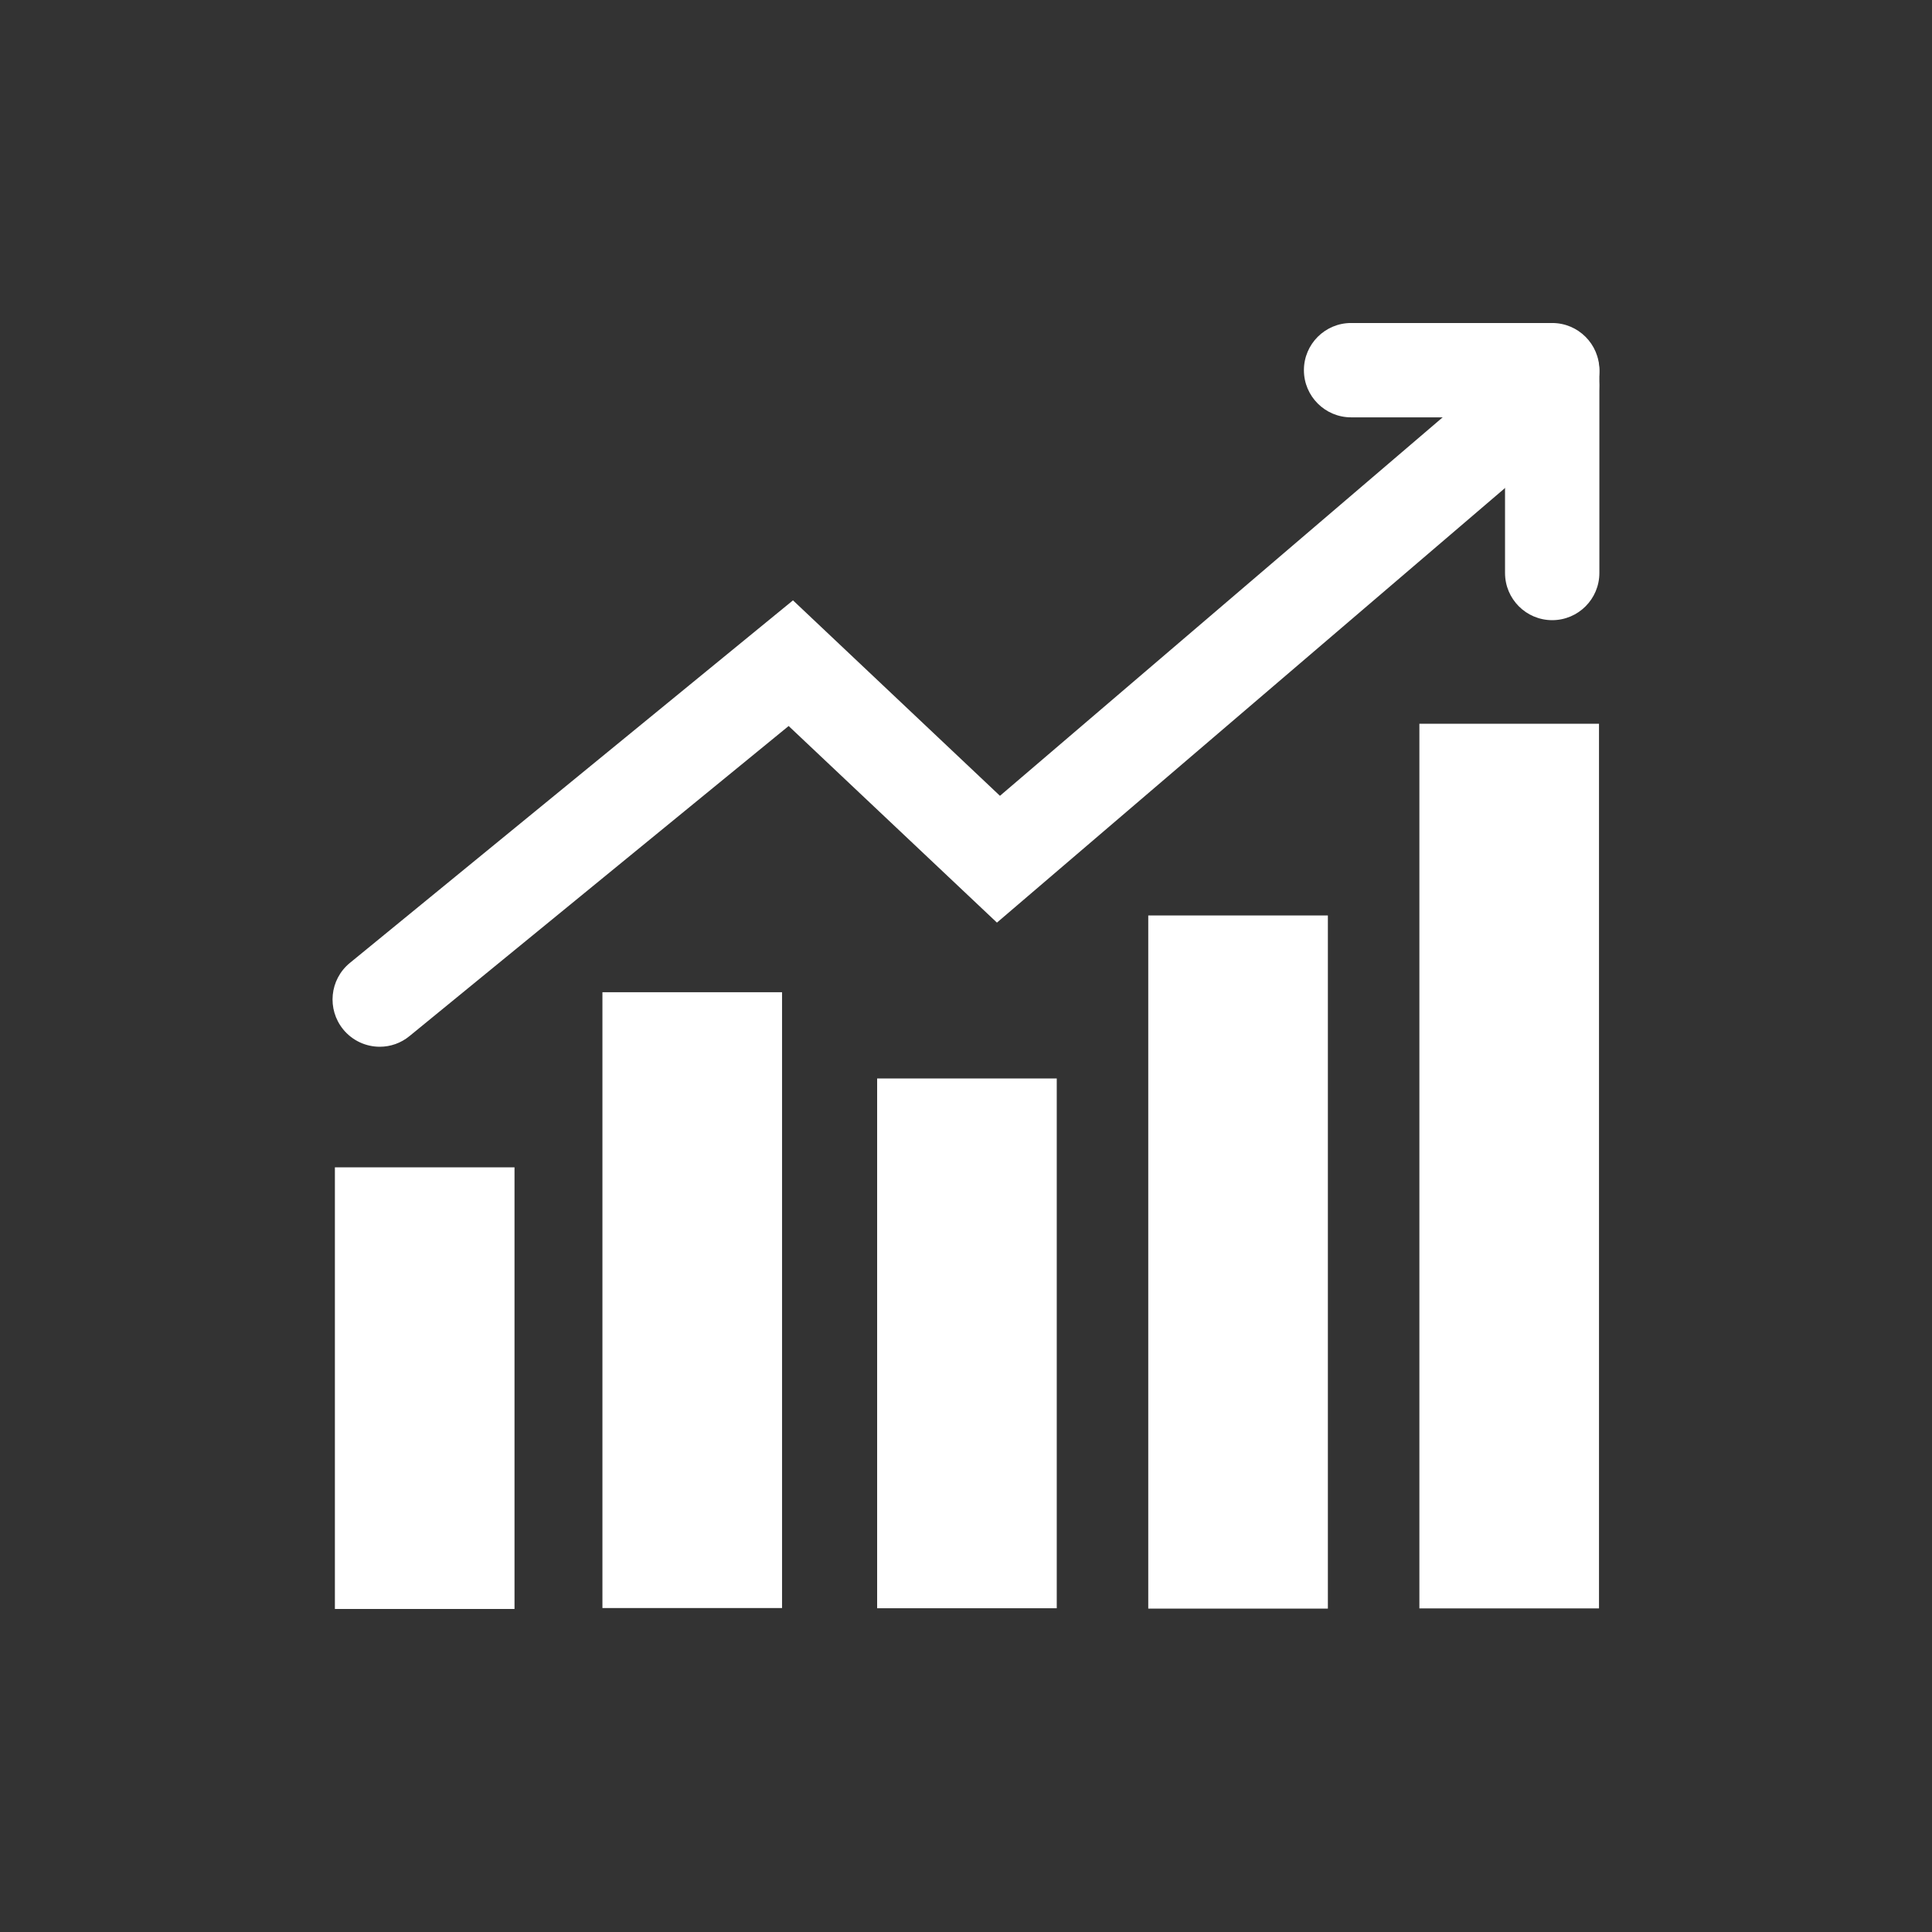 <?xml version="1.0" standalone="no"?><!DOCTYPE svg PUBLIC "-//W3C//DTD SVG 1.1//EN" "http://www.w3.org/Graphics/SVG/1.1/DTD/svg11.dtd"><svg t="1717381942767" class="icon" viewBox="0 0 1024 1024" version="1.1" xmlns="http://www.w3.org/2000/svg" p-id="8172" xmlns:xlink="http://www.w3.org/1999/xlink" width="200" height="200"><rect x="0" y="0" width="1024" height="1024" fill="#333333" stroke="none"/><path d="M177.5 618.7h95.2v234.1h-95.2z m23.8-63.9c-7.2 0-14.4-3.1-19.4-9.2-8.7-10.7-7.2-26.4 3.5-35.2l234.9-192.2L530 421.8l276.4-236.3c10.5-9 26.3-7.7 35.2 2.8 9 10.5 7.7 26.3-2.8 35.2L528.4 489 418 384.8 217.1 549.1c-4.6 3.8-10.2 5.7-15.8 5.7z" fill="#ffffff" p-id="8173"></path><path d="M822.7 328.7c-13.8 0-25-11.2-25-25V197.1c0-13.8 11.2-25 25-25s25 11.2 25 25v106.6c0 13.8-11.2 25-25 25z" fill="#ffffff" p-id="8174"></path><path d="M822.7 221.2H716.1c-13.8 0-25-11.2-25-25s11.2-25 25-25h106.6c13.8 0 25 11.2 25 25s-11.2 25-25 25z m-70.4 162.4h95.2v468.9h-95.2zM608.6 485.2h95.2v367.4h-95.2z m-143.7 86.4h95.2v280.8h-95.2z m-145.6-45.7h95.2v326.4h-95.2z" fill="#ffffff" p-id="8175"></path></svg>